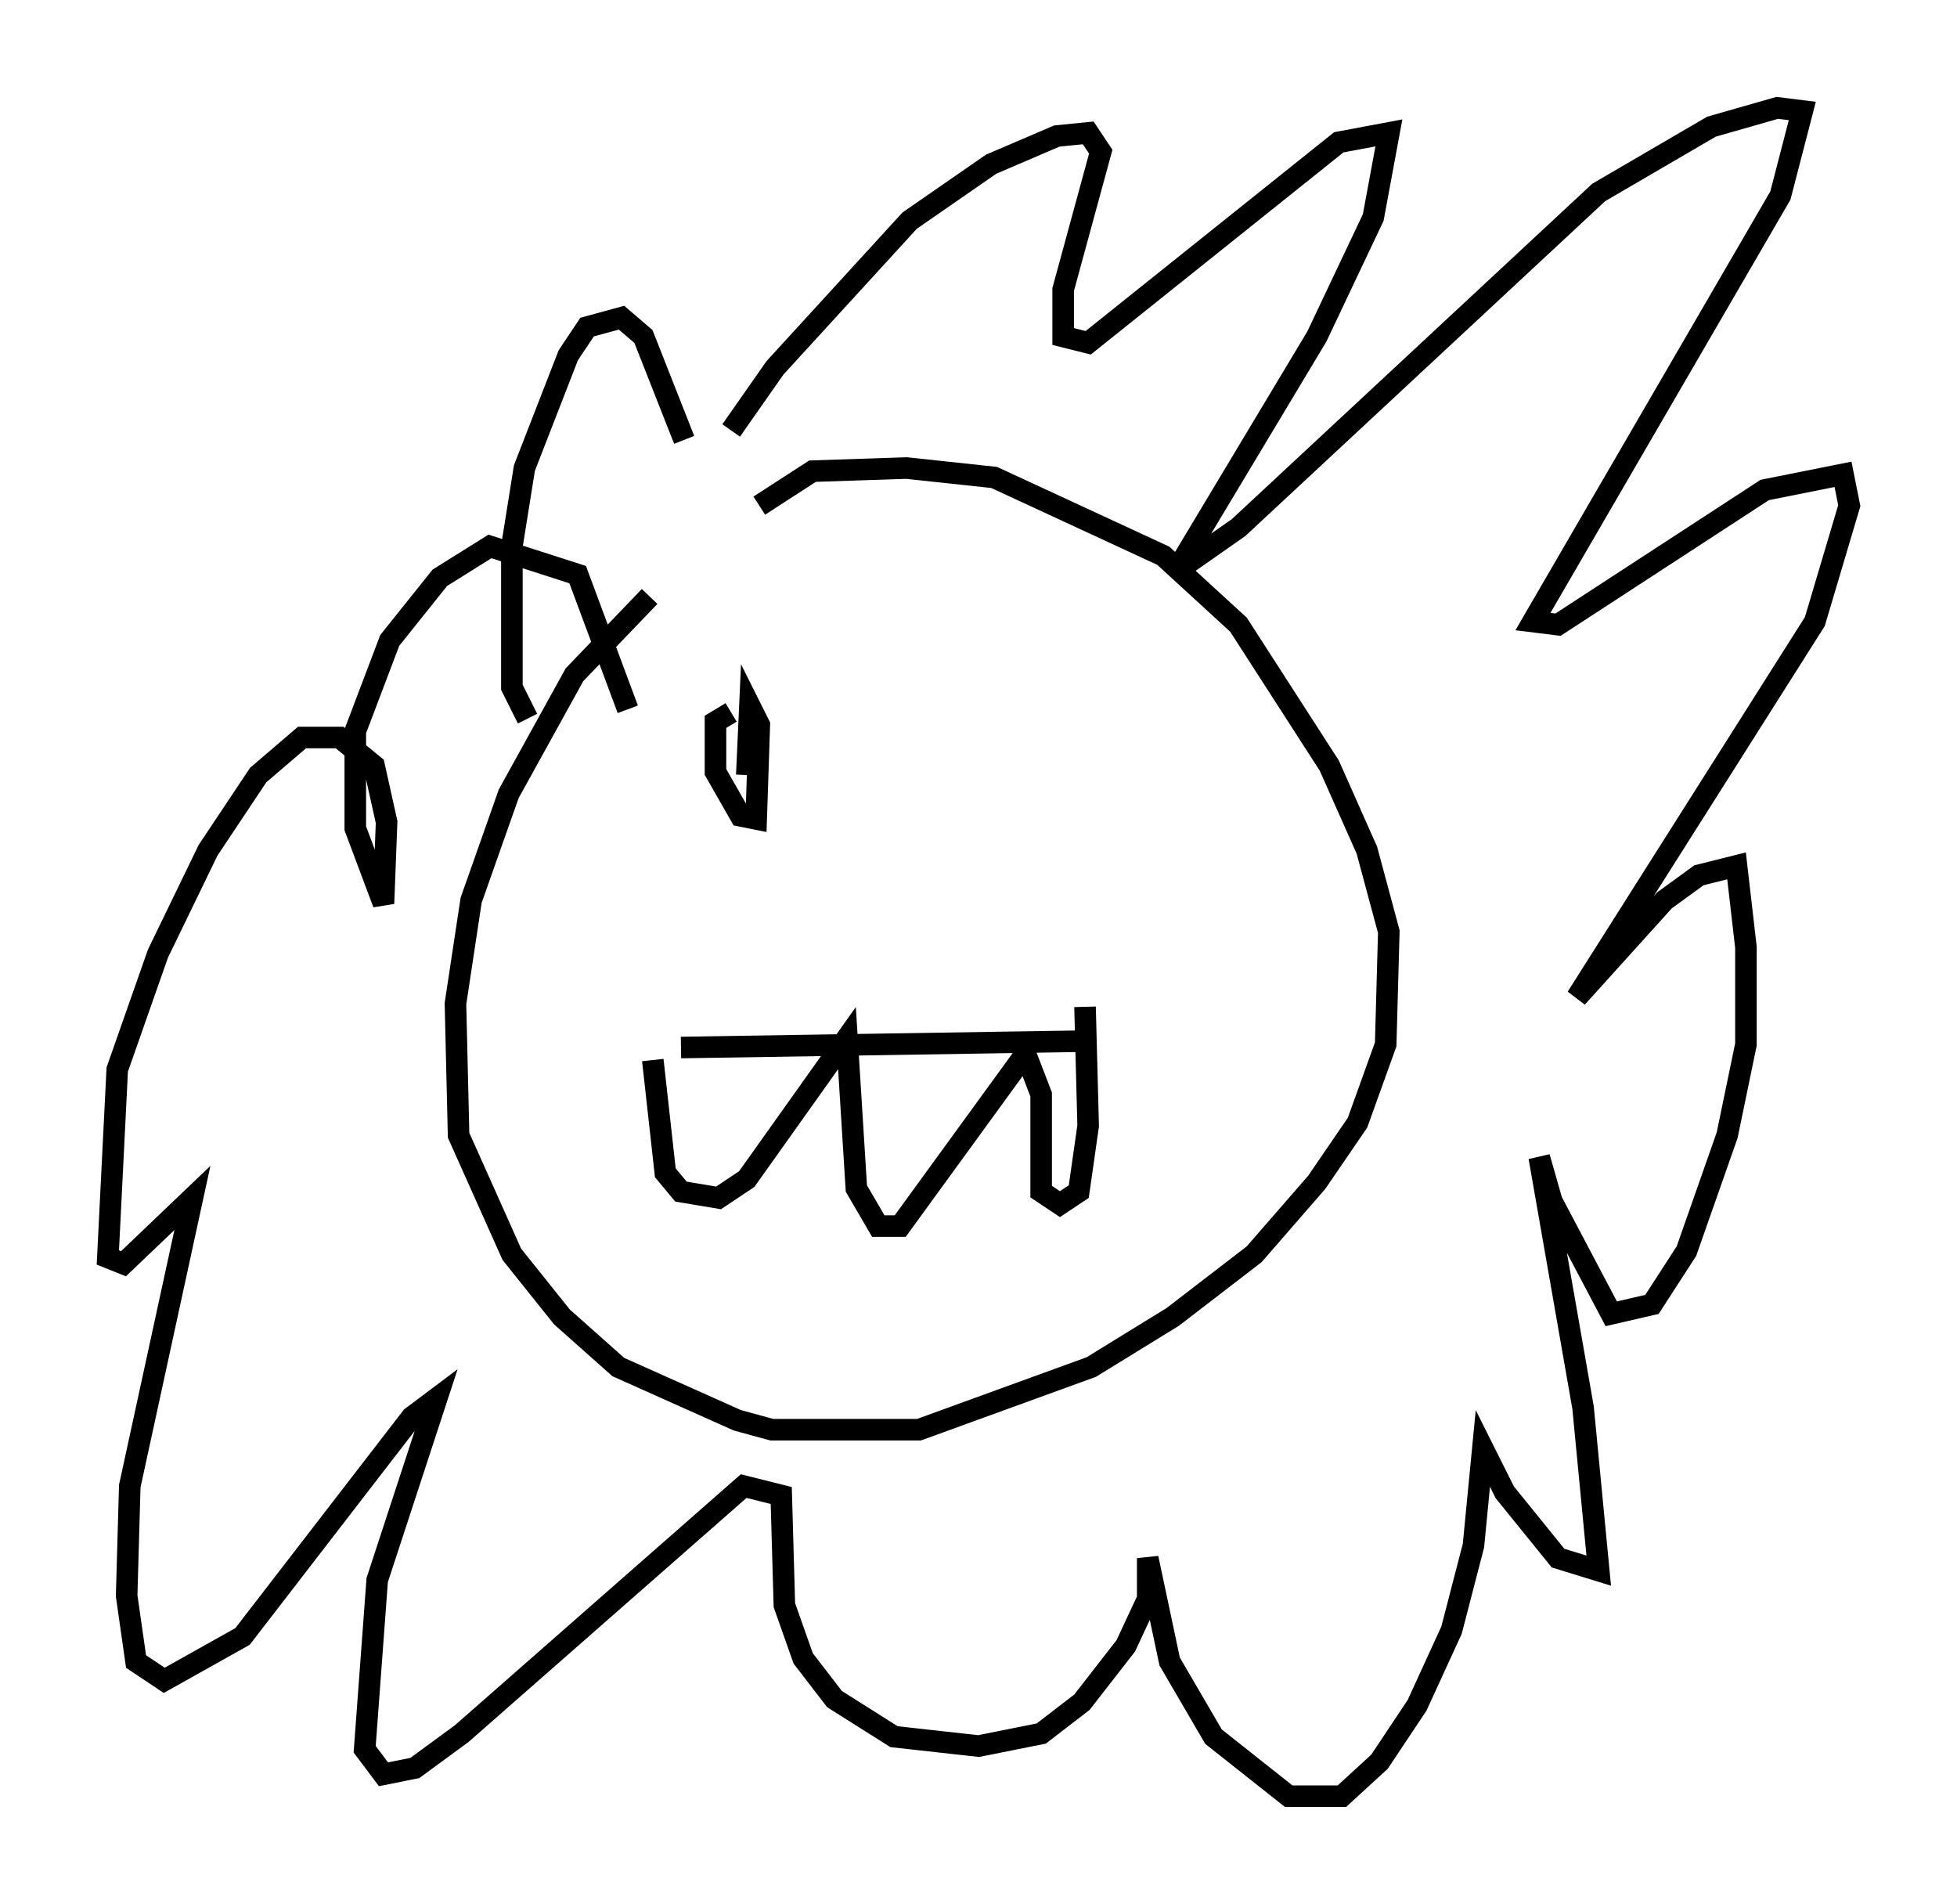<?xml version="1.0" encoding="utf-8" ?>
<svg baseProfile="full" height="88.29" version="1.1" width="90.76" xmlns="http://www.w3.org/2000/svg" xmlns:ev="http://www.w3.org/2001/xml-events" xmlns:xlink="http://www.w3.org/1999/xlink"><defs /><rect fill="white" height="88.29" width="90.76" x="0" y="0" /><path d="M33.033, 26.352 m-2.905, 1.307 l-3.486, 3.631 -3.05, 5.52 l-1.743, 4.939 -0.726, 4.793 l0.145, 6.101 2.469, 5.52 l2.324, 2.905 2.615, 2.324 l5.52, 2.469 1.598, 0.436 l6.827, 0.0 7.989, -2.905 l3.777, -2.324 3.777, -2.905 l2.905, -3.341 1.888, -2.76 l1.307, -3.631 0.145, -5.229 l-1.017, -3.777 -1.743, -3.922 l-4.212, -6.536 -3.486, -3.196 l-7.844, -3.631 -4.067, -0.436 l-4.358, 0.145 -2.469, 1.598 m-3.631, 25.128 l18.447, -0.291 m-19.754, 0.872 l0.581, 5.229 0.726, 0.872 l1.743, 0.291 1.307, -0.872 l4.648, -6.536 0.436, 6.972 l1.017, 1.743 1.017, 0.0 l5.81, -7.989 0.726, 1.888 l0.0, 4.503 0.872, 0.581 l0.872, -0.581 0.436, -3.05 l-0.145, -5.52 m-25.855, -13.363 l-0.726, -1.453 0.0, -6.536 l0.581, -3.631 2.034, -5.229 l0.872, -1.307 1.598, -0.436 l1.017, 0.872 1.888, 4.793 m2.179, -0.436 l2.034, -2.905 6.246, -6.827 l3.777, -2.615 3.05, -1.307 l1.453, -0.145 0.581, 0.872 l-1.743, 6.391 0.0, 2.179 l1.162, 0.291 11.62, -9.296 l2.324, -0.436 -0.726, 3.922 l-2.615, 5.52 -6.536, 10.894 l2.905, -2.034 16.704, -15.542 l5.229, -3.05 3.05, -0.872 l1.162, 0.145 -1.017, 3.922 l-11.475, 19.754 1.162, 0.145 l9.587, -6.246 3.631, -0.726 l0.291, 1.453 -1.598, 5.374 l-11.039, 17.43 4.067, -4.503 l1.598, -1.162 1.743, -0.436 l0.436, 3.777 0.0, 4.503 l-0.872, 4.212 -1.888, 5.374 l-1.598, 2.469 -1.888, 0.436 l-2.76, -5.229 -0.581, -2.034 l2.034, 11.62 0.726, 7.553 l-1.888, -0.581 -2.469, -3.05 l-1.017, -2.034 -0.436, 4.503 l-1.017, 3.922 -1.598, 3.486 l-1.743, 2.615 -1.743, 1.598 l-2.469, 0.0 -3.486, -2.76 l-2.034, -3.486 -1.017, -4.793 l0.0, 1.888 -1.017, 2.179 l-2.034, 2.615 -1.888, 1.453 l-2.905, 0.581 -3.922, -0.436 l-2.76, -1.743 -1.453, -1.888 l-0.872, -2.469 -0.145, -5.084 l-1.743, -0.436 -13.073, 11.475 l-2.179, 1.598 -1.453, 0.291 l-0.872, -1.162 0.581, -7.844 l2.76, -8.425 -1.162, 0.872 l-7.844, 10.168 -3.631, 2.034 l-1.307, -0.872 -0.436, -3.05 l0.145, -5.084 2.905, -13.363 l-3.196, 3.05 -0.726, -0.291 l0.436, -8.715 1.888, -5.374 l2.324, -4.793 2.324, -3.486 l2.034, -1.743 1.743, 0.0 l1.598, 1.307 0.581, 2.615 l-0.145, 3.777 -1.307, -3.486 l0.0, -4.503 1.598, -4.212 l2.324, -2.905 2.324, -1.453 l4.067, 1.307 2.324, 6.246 m4.793, 0.145 l-0.726, 0.436 0.0, 2.324 l1.162, 2.034 0.726, 0.145 l0.145, -4.358 -0.436, -0.872 l-0.145, 3.196 " fill="none" stroke="black" stroke-width="1" /></svg>